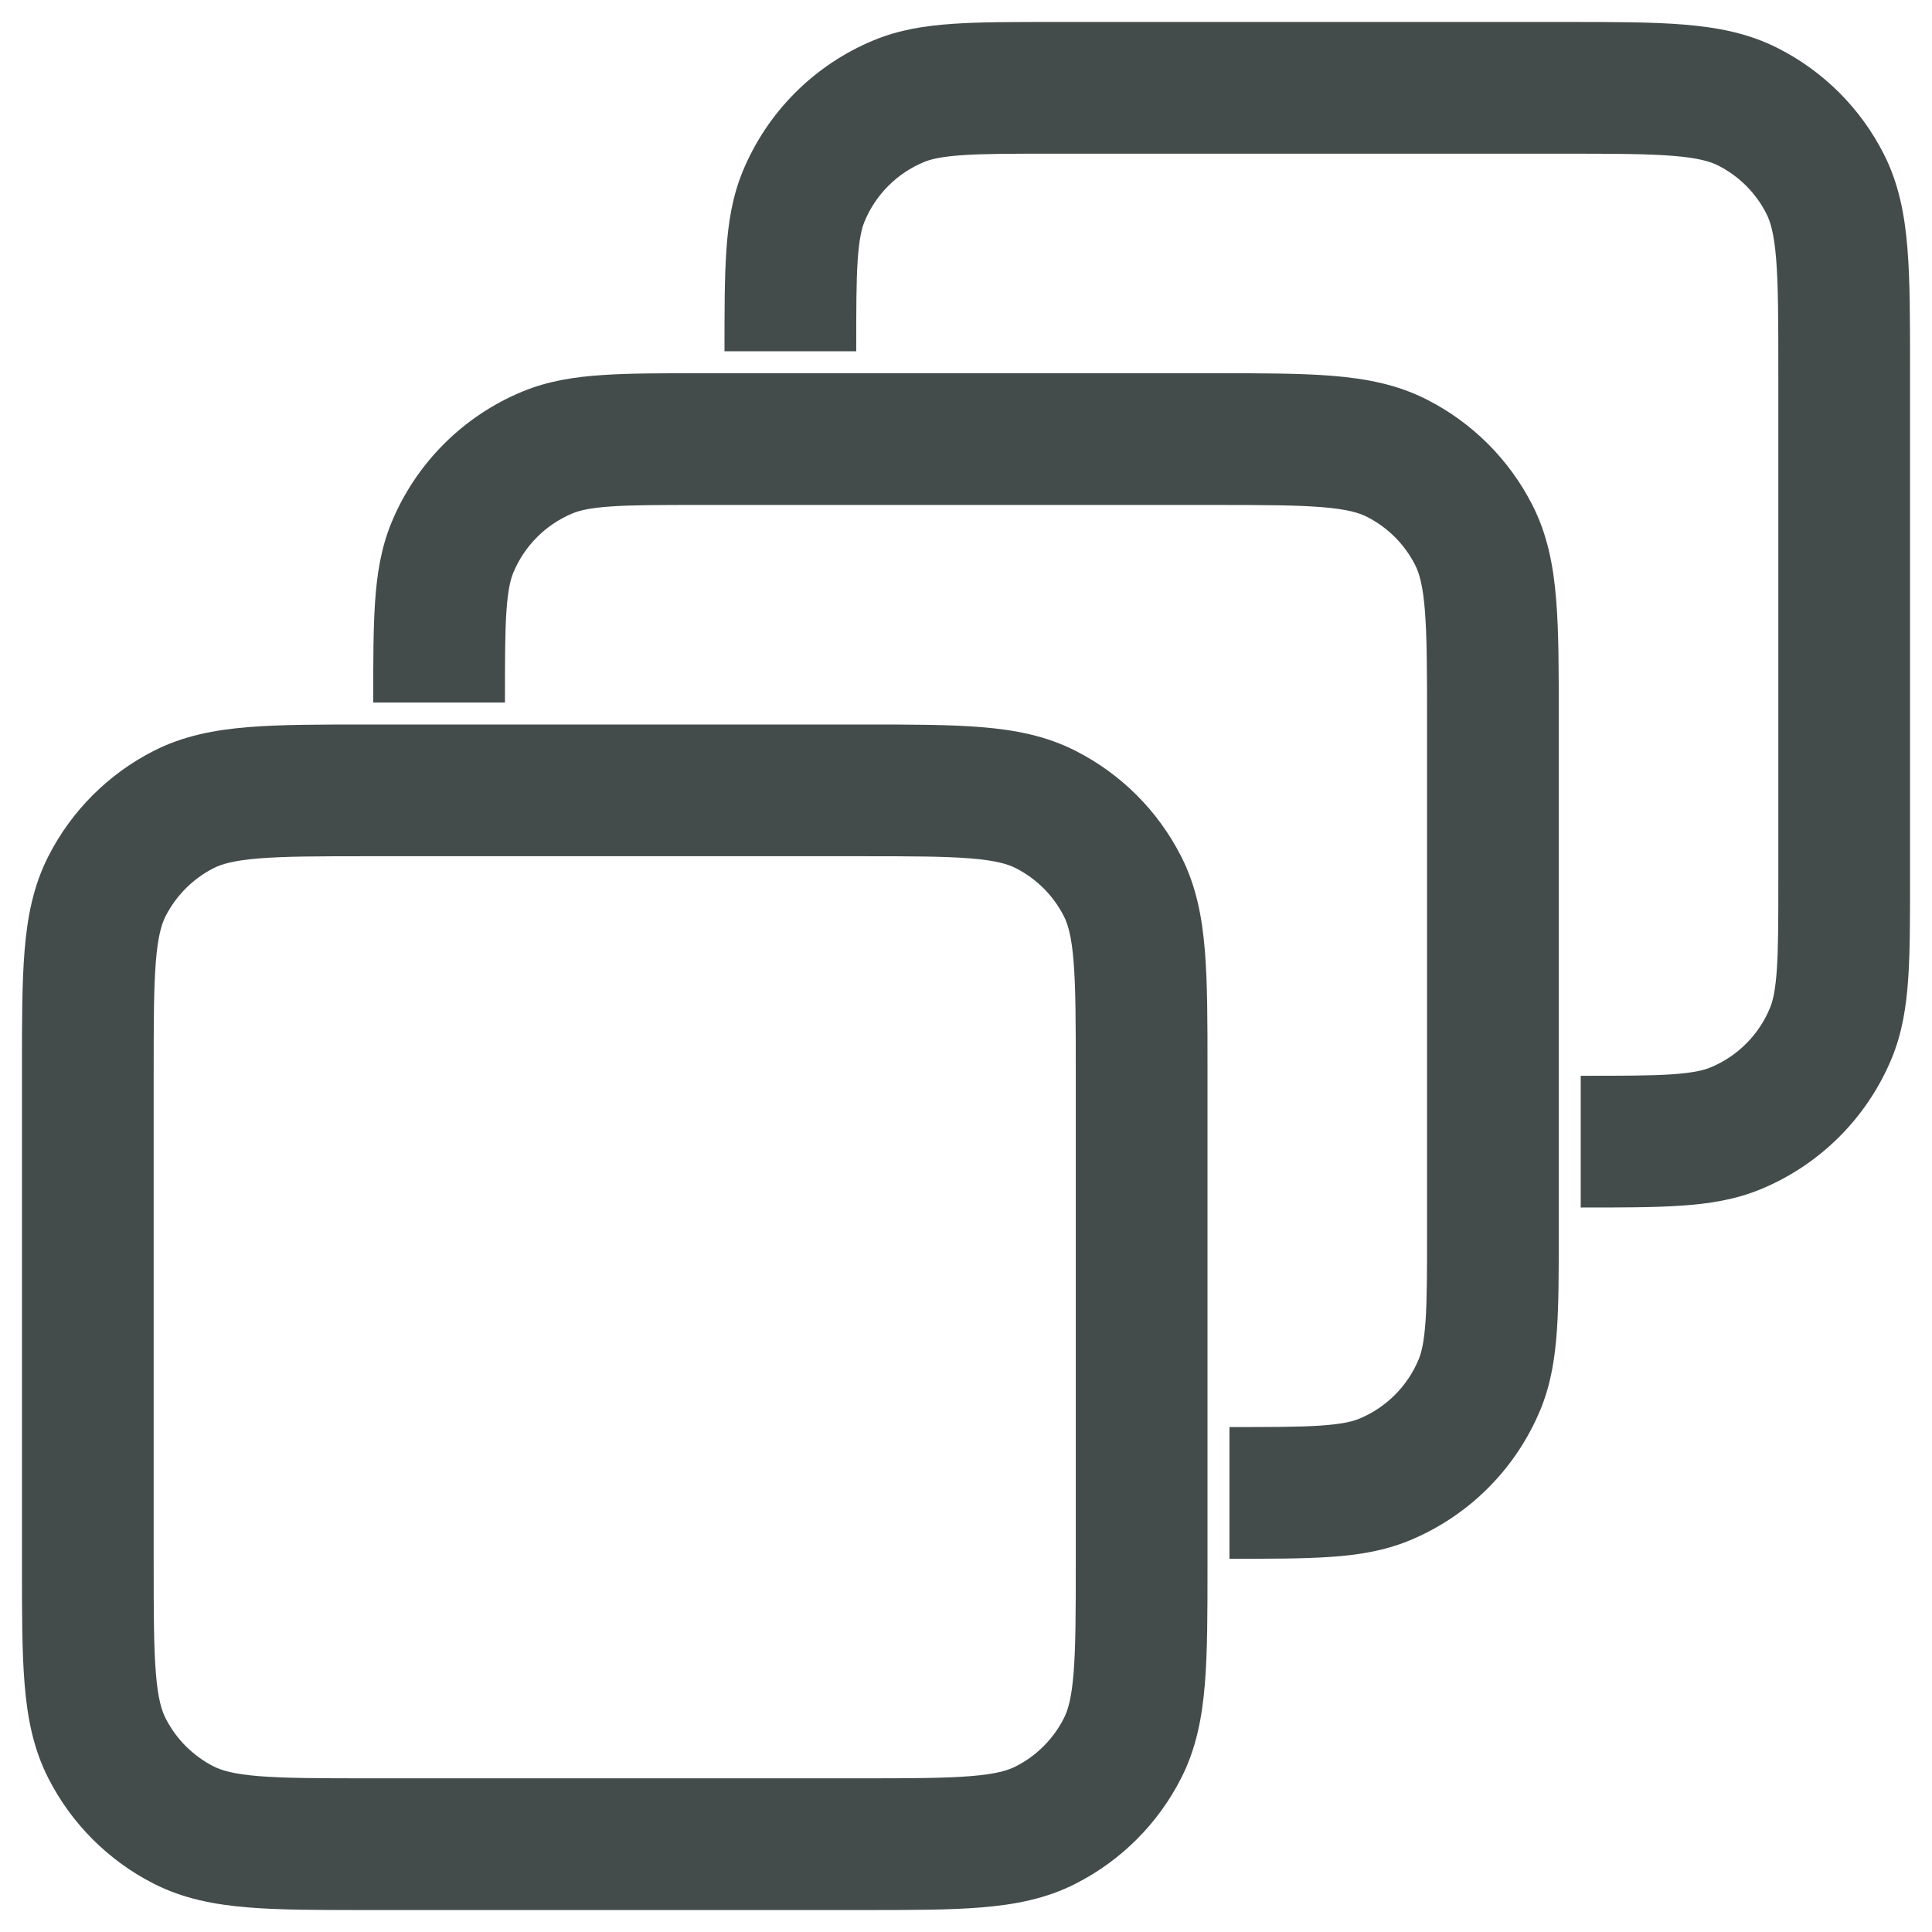 <svg width="22" height="22" viewBox="0 0 22 22" fill="none" xmlns="http://www.w3.org/2000/svg">
<path fill-rule="evenodd" clip-rule="evenodd" d="M19.052 1.775C18.757 1.751 18.372 1.75 17.8 1.75H12C11.524 1.75 11.204 1.75 10.957 1.767C10.716 1.784 10.599 1.813 10.522 1.845C10.215 1.972 9.972 2.215 9.845 2.522C9.813 2.599 9.784 2.716 9.767 2.957C9.75 3.204 9.75 3.524 9.75 4H8.25V3.975C8.25 3.53 8.25 3.159 8.271 2.855C8.292 2.538 8.339 2.238 8.459 1.948C8.738 1.274 9.274 0.738 9.948 0.459C10.238 0.339 10.537 0.292 10.855 0.271C11.159 0.25 11.53 0.25 11.975 0.25H11.975H12H17.8H17.83C18.364 0.25 18.81 0.25 19.175 0.28C19.555 0.311 19.911 0.378 20.248 0.55C20.766 0.813 21.187 1.234 21.45 1.752C21.622 2.089 21.689 2.445 21.72 2.825C21.75 3.19 21.75 3.635 21.75 4.17V4.2V10V10.025C21.75 10.47 21.75 10.841 21.729 11.145C21.707 11.463 21.661 11.762 21.541 12.052C21.262 12.726 20.726 13.262 20.052 13.541C19.762 13.661 19.462 13.708 19.145 13.729C18.841 13.75 18.47 13.75 18.025 13.75H18V12.25C18.476 12.25 18.796 12.25 19.043 12.233C19.284 12.216 19.401 12.187 19.478 12.155C19.785 12.028 20.028 11.785 20.155 11.478C20.187 11.401 20.216 11.284 20.233 11.043C20.25 10.796 20.25 10.476 20.25 10V4.2C20.25 3.628 20.249 3.243 20.225 2.947C20.202 2.66 20.16 2.523 20.114 2.433C19.994 2.197 19.803 2.006 19.567 1.886C19.477 1.84 19.34 1.798 19.052 1.775ZM15.053 5.775C14.757 5.751 14.372 5.75 13.8 5.75H8C7.524 5.75 7.204 5.75 6.957 5.767C6.716 5.784 6.599 5.813 6.522 5.845C6.215 5.972 5.972 6.215 5.845 6.522C5.813 6.599 5.784 6.716 5.767 6.957C5.75 7.204 5.75 7.524 5.75 8H4.25L4.25 7.975V7.975C4.25 7.53 4.25 7.159 4.271 6.855C4.292 6.538 4.339 6.238 4.459 5.948C4.738 5.274 5.274 4.738 5.948 4.459C6.238 4.339 6.537 4.292 6.855 4.271C7.159 4.25 7.53 4.25 7.975 4.25H8H13.8L13.83 4.25C14.364 4.25 14.81 4.25 15.175 4.28C15.555 4.311 15.911 4.378 16.248 4.55C16.766 4.813 17.187 5.234 17.45 5.752C17.622 6.089 17.689 6.445 17.72 6.825C17.75 7.19 17.75 7.635 17.75 8.17V8.2V14V14.025C17.75 14.47 17.75 14.841 17.729 15.145C17.707 15.463 17.661 15.762 17.541 16.052C17.262 16.726 16.726 17.262 16.052 17.541C15.762 17.661 15.462 17.708 15.145 17.729C14.841 17.75 14.47 17.75 14.025 17.75H14.025H14V16.25C14.476 16.25 14.796 16.25 15.043 16.233C15.284 16.216 15.401 16.187 15.478 16.155C15.785 16.028 16.028 15.785 16.155 15.478C16.187 15.401 16.216 15.284 16.233 15.043C16.25 14.796 16.25 14.476 16.25 14V8.2C16.25 7.628 16.249 7.243 16.225 6.947C16.202 6.66 16.16 6.523 16.114 6.433C15.994 6.197 15.803 6.006 15.567 5.886C15.477 5.84 15.34 5.798 15.053 5.775ZM4.2 8.25H4.17C3.635 8.25 3.189 8.25 2.825 8.28C2.445 8.311 2.089 8.378 1.751 8.55C1.234 8.813 0.813 9.234 0.55 9.752C0.378 10.089 0.311 10.445 0.28 10.825C0.25 11.19 0.25 11.635 0.25 12.17V12.17V12.2V17.8V17.83C0.25 18.365 0.25 18.81 0.28 19.175C0.311 19.555 0.378 19.911 0.55 20.248C0.813 20.766 1.234 21.187 1.751 21.45C2.089 21.622 2.445 21.689 2.825 21.72C3.189 21.75 3.635 21.75 4.169 21.75H4.2H9.8H9.83C10.364 21.75 10.81 21.75 11.175 21.72C11.555 21.689 11.911 21.622 12.248 21.45C12.766 21.187 13.187 20.766 13.45 20.248C13.622 19.911 13.689 19.555 13.72 19.175C13.75 18.811 13.75 18.365 13.75 17.831V17.831V17.8V12.2V12.169V12.169C13.75 11.635 13.75 11.19 13.72 10.825C13.689 10.445 13.622 10.089 13.45 9.752C13.187 9.234 12.766 8.813 12.248 8.55C11.911 8.378 11.555 8.311 11.175 8.28C10.81 8.25 10.364 8.25 9.83 8.25H9.8H4.2ZM2.432 9.886C2.523 9.84 2.66 9.798 2.947 9.775C3.243 9.751 3.628 9.75 4.2 9.75H9.8C10.372 9.75 10.757 9.751 11.053 9.775C11.34 9.798 11.477 9.84 11.567 9.886C11.803 10.006 11.994 10.197 12.114 10.432C12.16 10.523 12.202 10.66 12.225 10.947C12.249 11.243 12.25 11.628 12.25 12.2V17.8C12.25 18.372 12.249 18.757 12.225 19.052C12.202 19.34 12.16 19.477 12.114 19.567C11.994 19.803 11.803 19.994 11.567 20.114C11.477 20.16 11.34 20.202 11.053 20.225C10.757 20.249 10.372 20.25 9.8 20.25H4.2C3.628 20.25 3.243 20.249 2.947 20.225C2.66 20.202 2.523 20.16 2.432 20.114C2.197 19.994 2.006 19.803 1.886 19.567C1.84 19.477 1.798 19.34 1.775 19.052C1.751 18.757 1.75 18.372 1.75 17.8V12.2C1.75 11.628 1.751 11.243 1.775 10.947C1.798 10.66 1.84 10.523 1.886 10.432C2.006 10.197 2.197 10.006 2.432 9.886Z" fill="#444C4B"/>
</svg>
